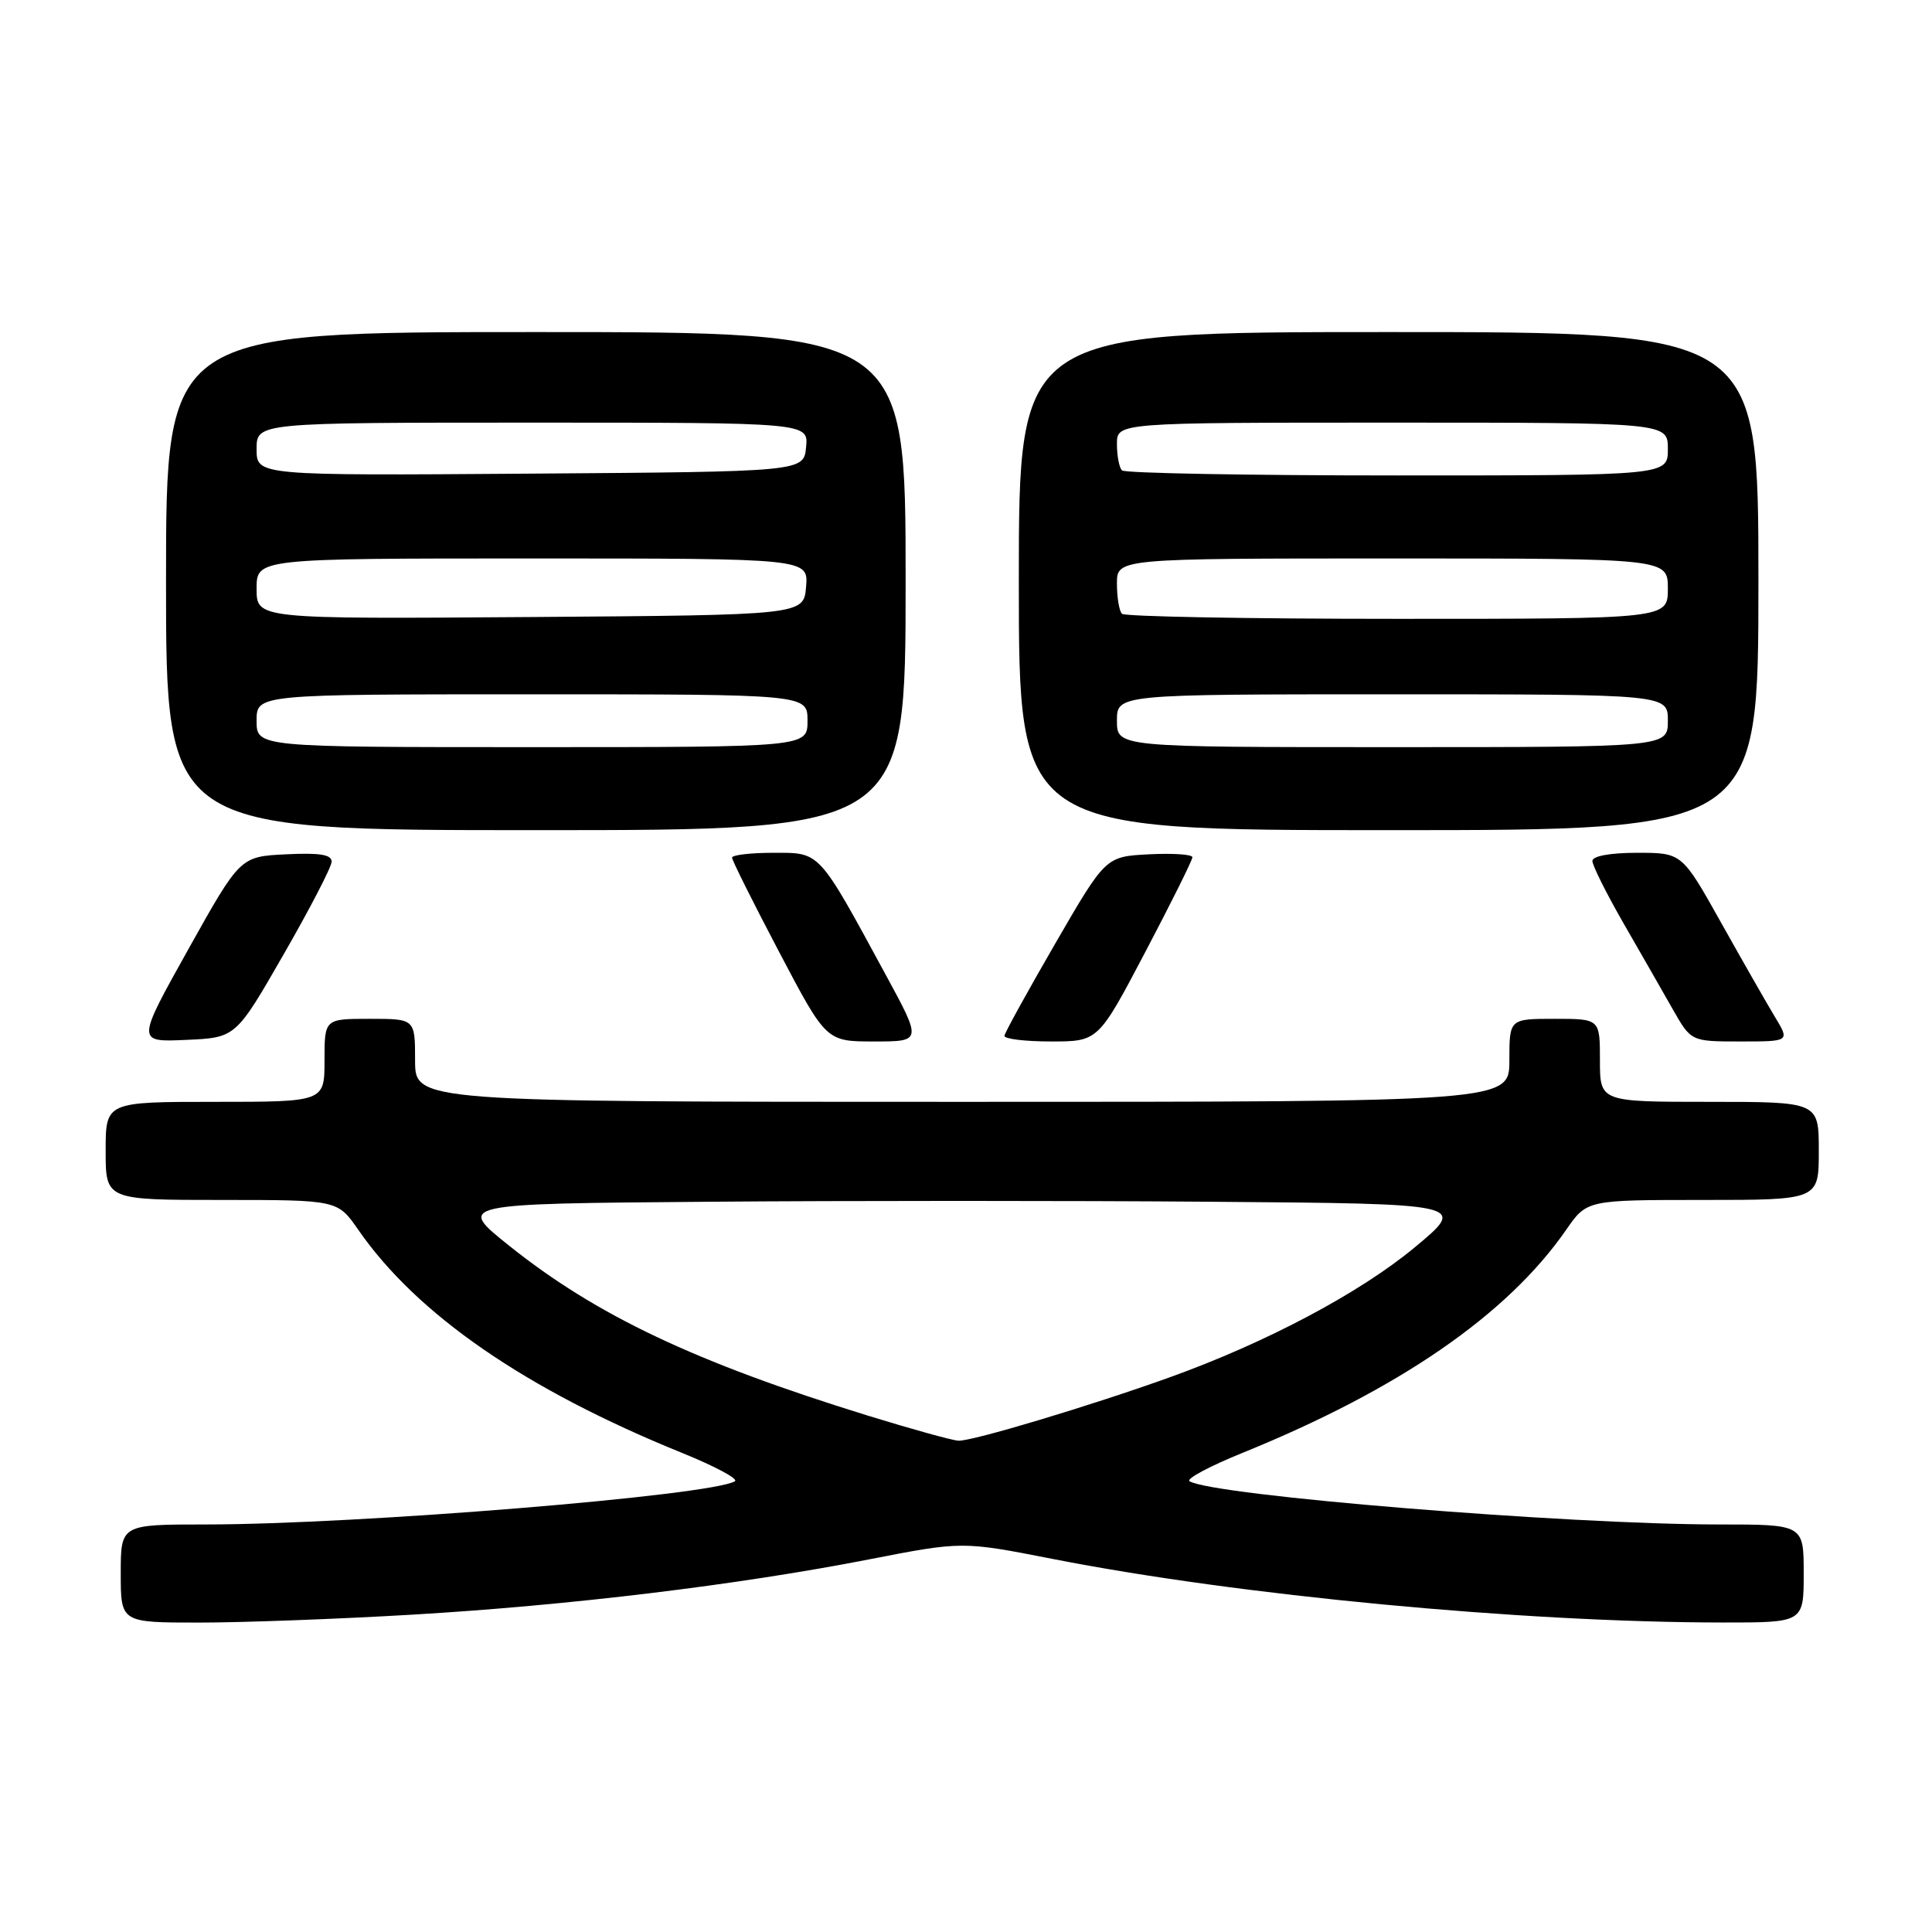 <?xml version="1.0" encoding="UTF-8" standalone="no"?>
<!DOCTYPE svg PUBLIC "-//W3C//DTD SVG 1.1//EN" "http://www.w3.org/Graphics/SVG/1.1/DTD/svg11.dtd" >
<svg xmlns="http://www.w3.org/2000/svg" xmlns:xlink="http://www.w3.org/1999/xlink" version="1.1" viewBox="0 0 256 256">
 <g >
 <path fill="currentColor"
d=" M 54.64 213.95 C 75.42 212.73 97.78 210.02 115.19 206.62 C 127.50 204.22 127.50 204.22 139.50 206.57 C 164.14 211.41 201.64 214.97 228.25 214.99 C 239.00 215.00 239.00 215.00 239.00 208.50 C 239.00 202.00 239.00 202.00 227.75 202.00 C 207.48 201.99 160.70 198.17 157.62 196.27 C 157.13 195.96 160.28 194.28 164.62 192.52 C 185.36 184.11 199.74 174.20 207.53 162.95 C 210.27 159.00 210.27 159.00 225.64 159.00 C 241.00 159.00 241.00 159.00 241.00 152.50 C 241.00 146.00 241.00 146.00 226.50 146.00 C 212.00 146.00 212.00 146.00 212.00 140.50 C 212.00 135.00 212.00 135.00 206.00 135.00 C 200.00 135.00 200.00 135.00 200.00 140.50 C 200.00 146.00 200.00 146.00 127.50 146.00 C 55.00 146.00 55.00 146.00 55.00 140.50 C 55.00 135.00 55.00 135.00 49.00 135.00 C 43.00 135.00 43.00 135.00 43.00 140.50 C 43.00 146.00 43.00 146.00 28.50 146.00 C 14.00 146.00 14.00 146.00 14.00 152.50 C 14.00 159.00 14.00 159.00 29.36 159.00 C 44.73 159.00 44.73 159.00 47.47 162.95 C 55.26 174.20 69.64 184.11 90.38 192.52 C 94.72 194.28 97.87 195.96 97.38 196.27 C 94.30 198.17 47.52 201.99 27.25 202.00 C 16.00 202.00 16.00 202.00 16.00 208.50 C 16.00 215.00 16.00 215.00 26.39 215.00 C 32.10 215.00 44.82 214.53 54.64 213.95 Z  M 37.56 126.50 C 41.04 120.45 43.91 114.92 43.94 114.20 C 43.98 113.24 42.41 112.98 37.91 113.20 C 31.82 113.50 31.82 113.50 24.95 125.79 C 18.08 138.09 18.08 138.09 24.66 137.79 C 31.24 137.50 31.24 137.50 37.56 126.50 Z  M 117.41 129.25 C 108.36 112.58 108.75 113.00 102.49 113.00 C 99.47 113.00 97.00 113.29 97.00 113.64 C 97.00 114.00 99.81 119.62 103.24 126.14 C 109.48 138.00 109.48 138.00 115.82 138.00 C 122.16 138.00 122.16 138.00 117.41 129.25 Z  M 151.76 126.14 C 155.19 119.62 158.00 113.97 158.00 113.59 C 158.00 113.21 155.41 113.04 152.25 113.20 C 146.50 113.50 146.50 113.50 139.84 125.00 C 136.18 131.32 133.14 136.84 133.09 137.25 C 133.04 137.66 135.82 138.00 139.26 138.00 C 145.52 138.00 145.52 138.00 151.76 126.14 Z  M 235.19 134.75 C 234.11 132.96 230.90 127.34 228.05 122.25 C 222.87 113.00 222.87 113.00 216.94 113.00 C 213.37 113.00 211.00 113.43 211.00 114.08 C 211.00 114.67 212.85 118.38 215.12 122.33 C 217.39 126.27 220.33 131.41 221.66 133.75 C 224.08 138.00 224.08 138.00 230.62 138.00 C 237.16 138.00 237.16 138.00 235.19 134.75 Z  M 120.00 77.00 C 120.00 44.00 120.00 44.00 71.00 44.00 C 22.00 44.00 22.00 44.00 22.00 77.00 C 22.00 110.00 22.00 110.00 71.00 110.00 C 120.00 110.00 120.00 110.00 120.00 77.00 Z  M 233.00 77.00 C 233.00 44.00 233.00 44.00 184.00 44.00 C 135.00 44.00 135.00 44.00 135.00 77.00 C 135.00 110.00 135.00 110.00 184.00 110.00 C 233.00 110.00 233.00 110.00 233.00 77.00 Z  M 115.00 187.58 C 92.11 180.50 79.05 174.32 67.50 165.09 C 60.50 159.50 60.50 159.50 93.68 159.24 C 111.92 159.09 142.06 159.09 160.64 159.24 C 194.42 159.50 194.42 159.50 187.46 165.28 C 180.19 171.32 167.77 177.91 155.00 182.50 C 144.45 186.29 128.78 190.99 127.00 190.90 C 126.17 190.86 120.78 189.36 115.00 187.58 Z  M 34.00 95.50 C 34.00 92.00 34.00 92.00 70.50 92.00 C 107.00 92.00 107.00 92.00 107.00 95.50 C 107.00 99.00 107.00 99.00 70.50 99.00 C 34.00 99.00 34.00 99.00 34.00 95.50 Z  M 34.00 78.01 C 34.00 74.00 34.00 74.00 70.56 74.00 C 107.12 74.00 107.12 74.00 106.81 77.75 C 106.50 81.50 106.50 81.50 70.25 81.76 C 34.00 82.02 34.00 82.02 34.00 78.01 Z  M 34.00 59.51 C 34.00 56.00 34.00 56.00 70.56 56.00 C 107.13 56.00 107.13 56.00 106.81 59.25 C 106.50 62.50 106.50 62.50 70.25 62.76 C 34.00 63.02 34.00 63.02 34.00 59.51 Z  M 148.00 95.50 C 148.00 92.00 148.00 92.00 184.50 92.00 C 221.00 92.00 221.00 92.00 221.00 95.50 C 221.00 99.00 221.00 99.00 184.50 99.00 C 148.00 99.00 148.00 99.00 148.00 95.50 Z  M 148.67 81.33 C 148.30 80.97 148.00 79.17 148.00 77.33 C 148.00 74.00 148.00 74.00 184.50 74.00 C 221.00 74.00 221.00 74.00 221.00 78.00 C 221.00 82.00 221.00 82.00 185.17 82.00 C 165.46 82.00 149.03 81.70 148.67 81.33 Z  M 148.67 62.33 C 148.30 61.97 148.00 60.39 148.00 58.83 C 148.00 56.00 148.00 56.00 184.50 56.00 C 221.00 56.00 221.00 56.00 221.00 59.50 C 221.00 63.00 221.00 63.00 185.17 63.00 C 165.46 63.00 149.03 62.70 148.67 62.33 Z "/>
</g>
</svg>